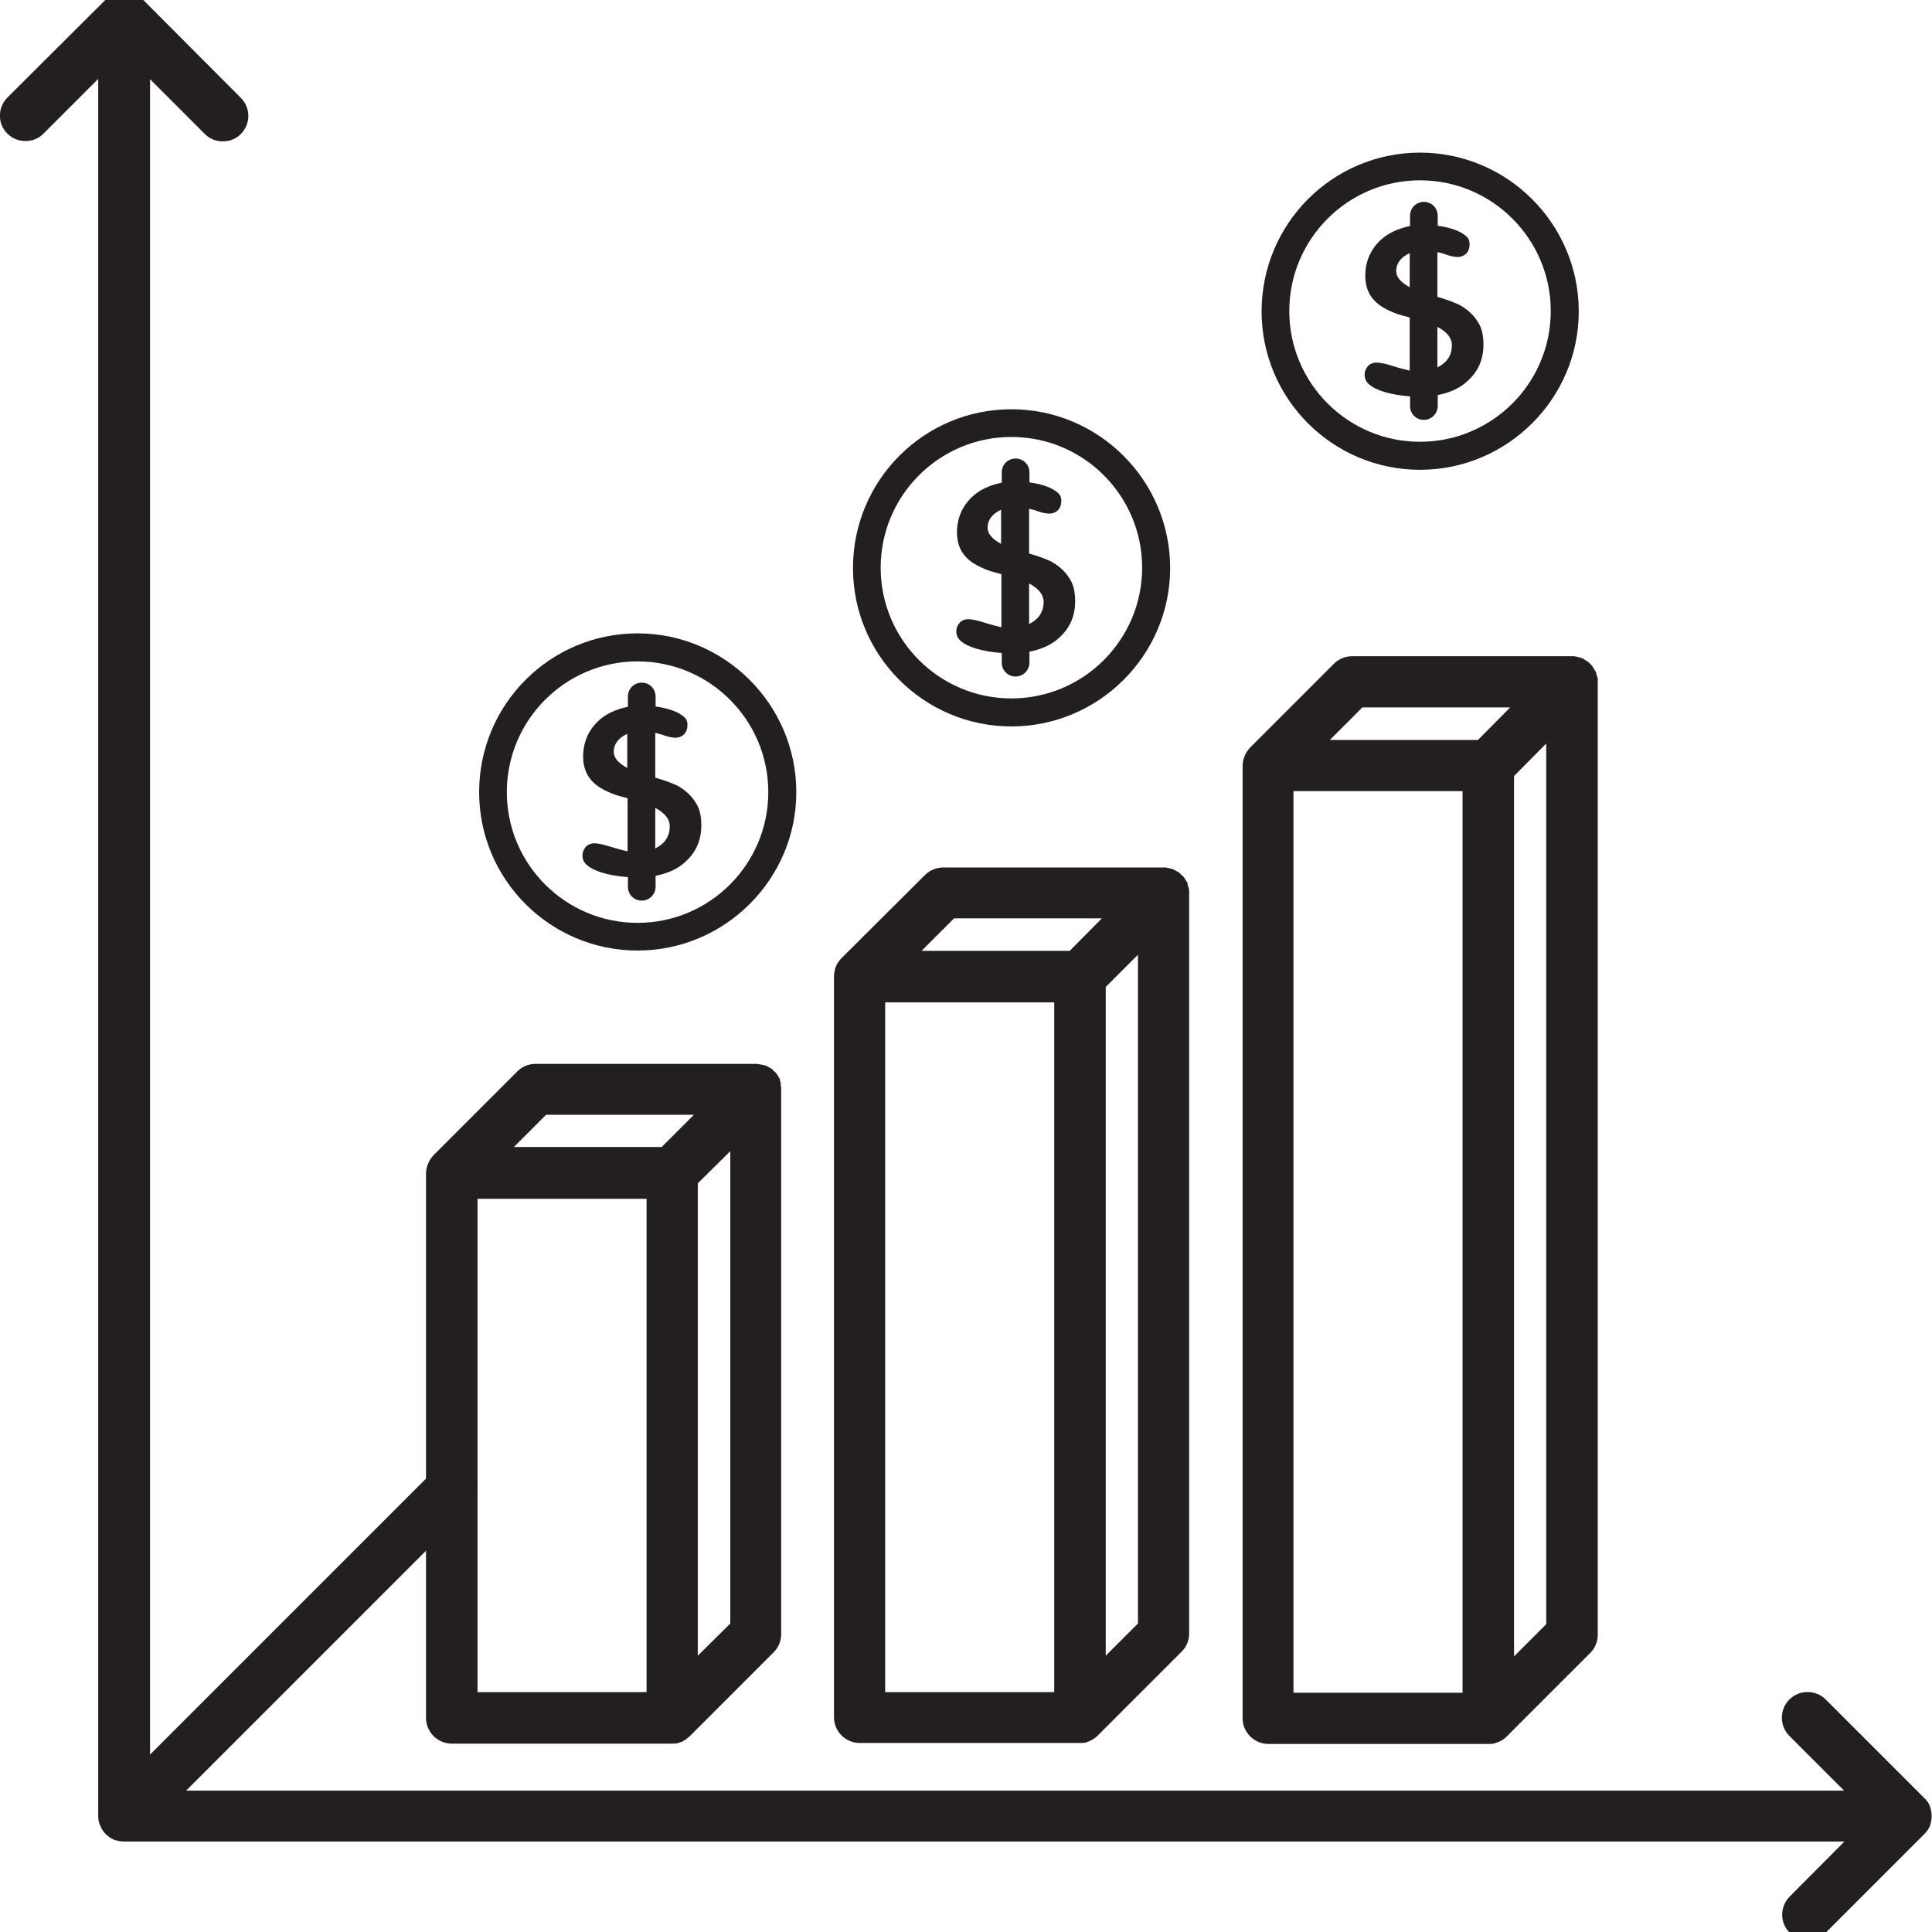 <?xml version="1.0" encoding="UTF-8"?>
<svg id="Layer_1" xmlns="http://www.w3.org/2000/svg" viewBox="0 0 60 60">
  <defs>
    <style>
      .cls-1 {
        fill: #231f20;
      }
    </style>
  </defs>
  <g>
    <path class="cls-1" d="M20.97,24.37c-.13-.06-.34-.14-.62-.22v-1.39c.08.02.17.04.25.07.16.06.29.08.38.08.11,0,.2-.04.27-.11.07-.08.1-.17.1-.3,0-.09-.03-.17-.1-.23-.18-.16-.47-.27-.89-.33v-.31c0-.24-.19-.43-.43-.43s-.43.19-.43.43v.32c-.39.08-.7.23-.93.45-.3.29-.46.66-.46,1.09s.17.74.51.96c.14.09.31.17.51.24.07.02.2.06.36.1v1.65c-.16-.04-.33-.08-.48-.13-.25-.08-.43-.12-.55-.12-.11,0-.2.04-.26.1-.07.08-.11.17-.11.28s.04.21.13.29c.23.2.66.33,1.28.38v.3c0,.24.19.43.43.43s.43-.2.43-.43v-.34c.39-.08.7-.22.93-.44.33-.3.49-.67.49-1.13,0-.28-.05-.51-.16-.68-.14-.24-.36-.44-.64-.58ZM19.48,23.85c-.28-.15-.42-.32-.42-.5,0-.24.14-.43.42-.56v1.07ZM20.35,26.35v-1.26c.3.16.45.35.45.57,0,.31-.15.54-.45.69Z"/>
    <path class="cls-1" d="M19.8,19.67c-2.72,0-4.92,2.21-4.92,4.93s2.21,4.92,4.92,4.92,4.93-2.21,4.93-4.92-2.21-4.93-4.93-4.93ZM19.8,28.66c-2.24,0-4.06-1.82-4.06-4.06s1.82-4.06,4.06-4.06,4.06,1.82,4.06,4.06-1.82,4.06-4.06,4.06Z"/>
  </g>
  <g>
    <path class="cls-1" d="M32.58,17.41c-.13-.06-.34-.14-.62-.22v-1.39c.08.02.17.04.25.07.16.06.29.08.38.08.11,0,.2-.04.27-.11.07-.08.1-.17.1-.3,0-.09-.03-.17-.1-.23-.18-.16-.47-.27-.89-.33v-.31c0-.24-.19-.43-.43-.43s-.43.19-.43.43v.32c-.39.08-.7.23-.93.45-.3.29-.46.66-.46,1.09s.17.74.51.96c.14.09.31.17.51.24.07.02.2.06.36.1v1.65c-.16-.04-.33-.08-.48-.13-.25-.08-.43-.12-.55-.12-.11,0-.2.04-.26.1-.07.08-.11.17-.11.28s.04.21.13.29c.23.2.66.33,1.28.38v.3c0,.24.19.43.43.43s.43-.2.43-.43v-.34c.39-.08.7-.22.93-.44.33-.3.49-.67.49-1.13,0-.28-.05-.51-.16-.68-.14-.24-.36-.44-.64-.58ZM31.09,16.89c-.28-.15-.42-.32-.42-.5,0-.24.14-.43.42-.56v1.07ZM31.96,19.38v-1.26c.3.16.45.35.45.57,0,.31-.15.54-.45.69Z"/>
    <path class="cls-1" d="M31.41,12.71c-2.72,0-4.92,2.21-4.92,4.93s2.21,4.92,4.92,4.92,4.93-2.21,4.93-4.92-2.21-4.93-4.93-4.93ZM31.41,21.69c-2.24,0-4.06-1.82-4.06-4.06s1.82-4.06,4.06-4.06,4.06,1.82,4.06,4.06-1.82,4.06-4.06,4.06Z"/>
  </g>
  <g>
    <path class="cls-1" d="M45.26,9.44c-.13-.06-.34-.14-.62-.22v-1.39c.08.02.17.04.25.07.16.06.29.08.38.08.11,0,.2-.04.27-.11.07-.08.1-.17.1-.3,0-.09-.03-.17-.1-.23-.18-.16-.47-.27-.89-.33v-.31c0-.24-.19-.43-.43-.43s-.43.19-.43.43v.32c-.39.08-.7.23-.93.45-.3.29-.46.66-.46,1.09s.17.74.51.96c.14.09.31.17.51.24.07.02.2.06.36.1v1.65c-.16-.04-.33-.08-.48-.13-.25-.08-.43-.12-.55-.12-.11,0-.2.04-.26.1-.07.08-.11.17-.11.28s.04.21.13.29c.23.2.66.33,1.28.38v.3c0,.24.19.43.43.43s.43-.2.43-.43v-.34c.39-.08.7-.22.93-.44.33-.3.49-.67.49-1.13,0-.28-.05-.51-.16-.68-.14-.24-.36-.44-.64-.58ZM43.78,8.92c-.28-.15-.42-.32-.42-.5,0-.24.14-.43.42-.56v1.07ZM44.64,11.41v-1.26c.3.16.45.35.45.57,0,.31-.15.54-.45.69Z"/>
    <path class="cls-1" d="M44.1,4.74c-2.72,0-4.92,2.21-4.92,4.93s2.21,4.92,4.92,4.92,4.93-2.21,4.93-4.92-2.21-4.93-4.93-4.93ZM44.1,13.72c-2.24,0-4.06-1.82-4.06-4.06s1.82-4.06,4.06-4.06,4.06,1.82,4.06,4.06-1.82,4.06-4.06,4.06Z"/>
  </g>
  <path class="cls-1" d="M59.94,56.1c-.04-.1-.1-.19-.18-.26l-3.06-3.06c-.31-.31-.82-.31-1.13,0-.31.31-.31.82,0,1.13l1.7,1.7H5.78l8.81-8.81c.31-.31.31-.82,0-1.12-.31-.31-.81-.31-1.12,0l-8.81,8.81V2.46l1.7,1.7c.16.16.36.23.56.23s.41-.07.56-.23c.31-.31.31-.81,0-1.12L4.42-.03c-.07-.07-.16-.14-.26-.18,0,0-.01,0-.01,0-.09-.03-.19-.05-.29-.05s-.2.02-.29.05c0,0-.01,0-.01,0-.1.04-.19.1-.26.18L.23,3.03c-.31.31-.31.82,0,1.12.16.16.36.23.56.23s.41-.07.56-.23l1.7-1.7v53.95c0,.11.02.2.06.29h0c.08.21.24.36.44.45,0,0,.01,0,.01,0,.09.03.19.05.29.05h53.43l-1.7,1.71c-.31.31-.31.82,0,1.12.16.16.36.23.56.23s.41-.08.56-.23l3.06-3.06c.07-.07.14-.16.18-.26,0,0,0,0,0-.01.03-.09.05-.19.05-.29,0-.1-.02-.2-.05-.29,0,0,0-.01,0-.01Z"/>
  <path class="cls-1" d="M49.6,21.02s-.02-.08-.03-.11c0-.01,0-.03-.01-.04,0-.02-.03-.04-.04-.07-.02-.03-.04-.07-.06-.1-.03-.03-.05-.06-.08-.09-.03-.02-.05-.05-.08-.07-.03-.02-.07-.04-.1-.06-.02-.01-.04-.03-.07-.04-.01,0-.02,0-.03-.01-.04-.01-.07-.02-.11-.03-.04-.01-.08-.02-.12-.02-.01,0-.02,0-.04,0h-6.84c-.21,0-.41.08-.56.23l-2.6,2.6c-.05.05-.09.11-.13.17-.01.01-.01.03-.02.04-.03.06-.05.12-.07.19h0c-.01.05-.02.11-.02.16v29.59c0,.44.36.8.8.8h6.84c.05,0,.11,0,.16-.01.03-.01.06-.02.08-.03.02,0,.04-.01.06-.02.03-.01.06-.03.09-.04.02-.01.03-.02.05-.03.04-.03.08-.06.12-.1l2.6-2.6c.15-.15.23-.35.23-.57v-29.59s0-.03,0-.04c0-.04,0-.08-.01-.12ZM45.42,52.57h-5.25v-28h5.25v28ZM45.89,22.98h-4.59l1.01-1.01h4.59l-1,1.01ZM48.02,50.44l-1,1v-27.34l1-1.01v27.34Z"/>
  <path class="cls-1" d="M24.25,33.67s-.01-.08-.03-.12c0-.01,0-.02,0-.04-.01-.02-.03-.04-.04-.06-.02-.04-.04-.07-.06-.1-.02-.03-.05-.06-.08-.08-.03-.03-.05-.06-.08-.08-.03-.02-.07-.04-.11-.06-.02-.01-.04-.03-.06-.04-.01,0-.03,0-.04,0-.04-.02-.07-.02-.12-.03-.04,0-.08-.02-.12-.02-.01,0-.02,0-.03,0h-6.85c-.21,0-.41.08-.56.23l-2.6,2.6c-.05.05-.09.11-.13.17,0,.01-.02.03-.02.04-.03.06-.05.13-.07.19h0c-.01.06-.02.11-.02.16v16.92c0,.44.36.8.8.8h6.85c.05,0,.1,0,.15-.01.03,0,.06-.02.08-.03.02,0,.04-.01.07-.02.03-.01.06-.03.08-.05.02,0,.03-.01.05-.03.04-.03.08-.06.12-.1l2.6-2.6c.15-.15.23-.35.23-.56v-16.92s0-.03,0-.03c0-.04-.01-.08-.02-.12ZM20.08,52.55h-5.25v-15.32h5.25v15.32ZM20.55,35.62h-4.59l1-1h4.59l-1,1ZM22.68,50.42l-1.01,1v-14.67l1.01-1v14.67Z"/>
  <path class="cls-1" d="M36.91,27.57s-.02-.08-.03-.12c0-.01,0-.02,0-.03-.01-.02-.03-.04-.04-.06-.02-.03-.04-.07-.06-.1-.02-.03-.05-.06-.08-.08-.03-.03-.05-.05-.08-.08-.03-.02-.07-.04-.11-.06-.02-.01-.04-.03-.06-.04-.01,0-.02,0-.04-.01-.04-.01-.07-.02-.11-.03-.04,0-.08-.02-.12-.02-.01,0-.02,0-.04,0h-6.84c-.21,0-.42.08-.57.23l-2.6,2.59c-.05.05-.09.11-.13.17-.01.01-.01.03-.02.04-.03.06-.05.12-.06.19,0,0,0,0,0,0-.01.05-.02.1-.02.15v23.02c0,.44.36.8.8.8h6.84c.05,0,.11,0,.16-.01.03,0,.06-.02.08-.03.02,0,.04-.01.06-.02.03-.01.06-.03.09-.05.02-.01.03-.01.05-.03.04-.03.09-.06.12-.1l2.6-2.6c.15-.15.23-.35.23-.56v-23.02s0-.03,0-.04c0-.04-.01-.08-.02-.12ZM32.74,52.55h-5.25v-21.42h5.25v21.42ZM33.21,29.53h-4.59l1.01-1.01h4.59l-1,1.01ZM35.34,50.42l-1,1v-20.77l1-1v20.77Z"/>
</svg>